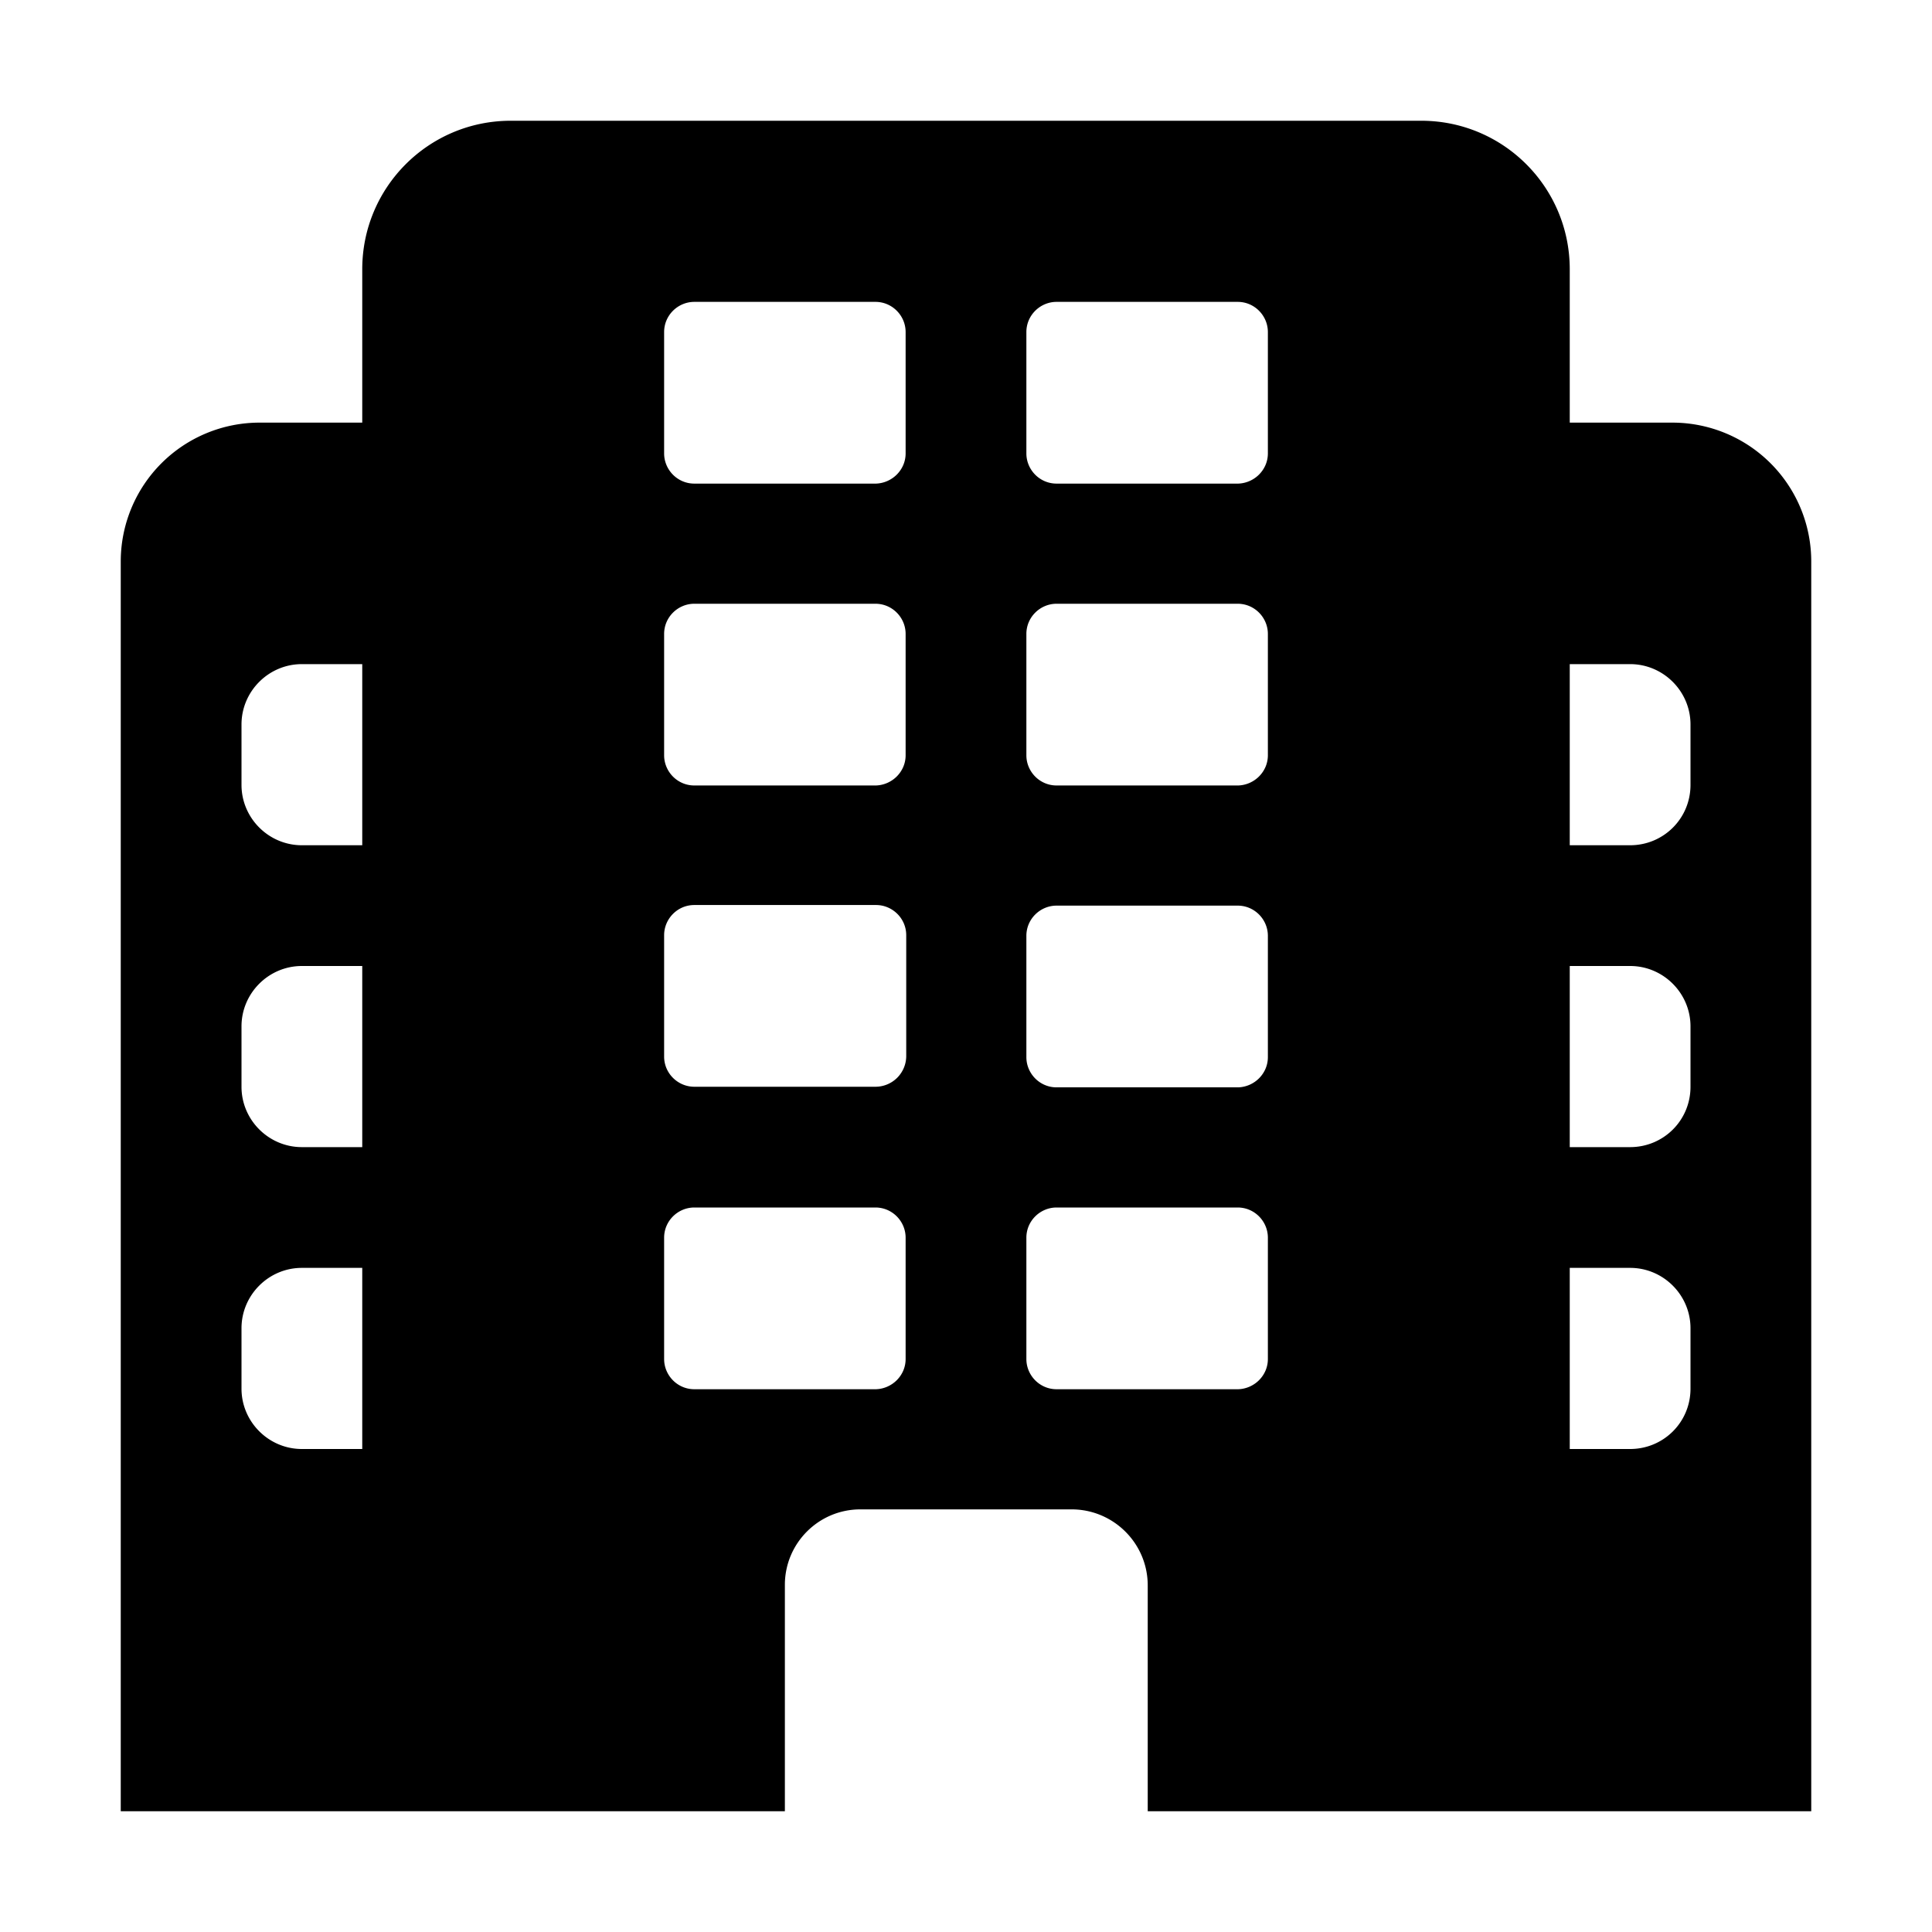 <svg xmlns="http://www.w3.org/2000/svg" width="3em" height="3em" viewBox="0 0 32 32"><path fill="currentColor" d="M13 30v-3.75c0-.69.56-1.25 1.25-1.25h3.5c.69 0 1.26.56 1.26 1.26V30H30V9.3A2.3 2.3 0 0 0 27.7 7H26V4.46C26 3.1 24.9 2 23.54 2H8.46C7.1 2 6 3.1 6 4.46V7H4.3A2.3 2.3 0 0 0 2 9.3V30zm-7-6H5c-.55 0-1-.45-1-1v-1c0-.55.45-1 1-1h1zm0-5H5c-.55 0-1-.45-1-1v-1c0-.55.45-1 1-1h1zm0-5H5c-.55 0-1-.45-1-1v-1c0-.55.45-1 1-1h1zm20-3h1c.55 0 1 .45 1 1v1c0 .56-.45 1-1 1h-1zm0 5h1c.55 0 1 .45 1 1v1c0 .56-.45 1-1 1h-1zm0 5h1c.55 0 1 .45 1 1v1c0 .56-.45 1-1 1h-1zm-14.5-3c-.27 0-.5-.22-.5-.5v-2.01c0-.27.22-.5.5-.5h3.01c.27 0 .5.22.5.5v2.01a.51.51 0 0 1-.51.5zm9.5-2.5v2.01c0 .27-.22.49-.49.5H17.5c-.28 0-.5-.23-.5-.5V15.5c0-.28.23-.5.5-.5h3c.28 0 .5.23.5.5m-6 5v2.01c0 .27-.22.49-.49.5H11.5c-.28 0-.5-.23-.5-.5V20.5c0-.28.23-.5.5-.5h3c.28 0 .5.23.5.5m6 0v2.01c0 .27-.22.49-.49.5H17.5c-.28 0-.5-.23-.5-.5V20.5c0-.28.23-.5.5-.5h3c.28 0 .5.23.5.5m-6-15v2.01c0 .27-.22.49-.49.5H11.5c-.28 0-.5-.23-.5-.5V5.5c0-.28.23-.5.5-.5h3c.28 0 .5.23.5.5m6 0v2.01c0 .27-.22.49-.49.5H17.5c-.28 0-.5-.23-.5-.5V5.5c0-.28.23-.5.5-.5h3c.28 0 .5.23.5.5m-6 5v2.01c0 .27-.22.49-.49.5H11.5c-.28 0-.5-.23-.5-.5V10.5c0-.28.23-.5.5-.5h3c.28 0 .5.23.5.5m6 0v2.01c0 .27-.22.49-.49.5H17.5c-.28 0-.5-.23-.5-.5V10.5c0-.28.23-.5.5-.5h3c.28 0 .5.23.5.5"/></svg>
